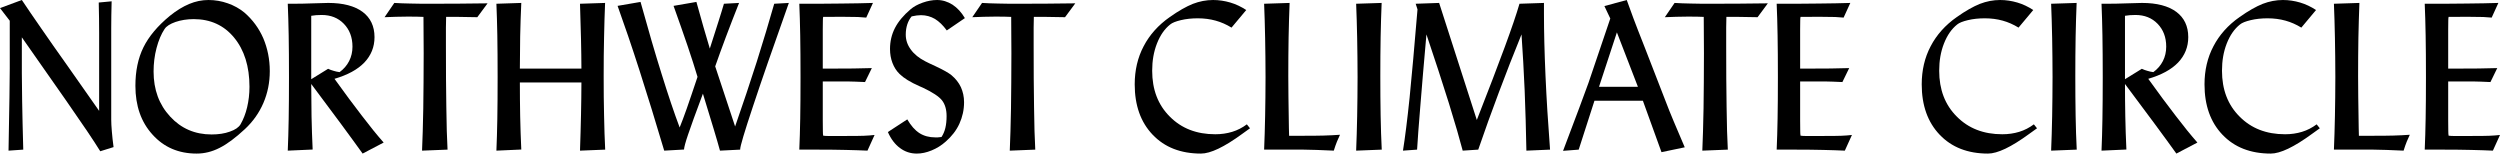 <svg width="1286" height="79" viewBox="0 0 1286 79" fill="none" xmlns="http://www.w3.org/2000/svg">
<path d="M11.234 19.204L34.015 51.73C34.277 52.146 34.695 52.719 35.269 53.551C42.689 64.168 48.123 72.234 51.572 77.803L58.416 75.669C57.998 72.703 57.737 69.997 57.528 67.551C57.319 65.157 57.215 63.127 57.215 61.514V14.624C57.215 12.438 57.215 10.2 57.267 7.91C57.267 5.673 57.319 3.279 57.424 0.677L50.788 1.301C50.84 4.163 50.892 6.87 50.945 9.472C50.945 12.074 50.997 14.572 50.997 16.966V57.038L34.224 33.151C29.522 26.541 25.237 20.453 21.371 14.832C17.504 9.264 14.108 4.319 11.234 0L0 4.163L5.016 10.669V35.285C5.016 38.095 4.964 42.987 4.859 50.013C4.755 57.09 4.598 66.25 4.389 77.491L11.966 76.97C11.704 67.343 11.495 58.964 11.391 51.886C11.286 44.808 11.234 40.072 11.234 37.627V19.204Z" fill="black"/>
<path d="M108.839 69.164C100.27 69.164 93.163 66.094 87.52 59.953C81.825 53.812 79.003 46.109 79.003 36.794C79.003 32.734 79.474 28.675 80.519 24.72C81.564 20.765 82.922 17.538 84.647 14.936C85.587 13.479 87.468 12.282 90.29 11.293C93.059 10.356 96.194 9.836 99.642 9.836C108.264 9.836 115.213 13.011 120.438 19.36C125.663 25.709 128.328 34.14 128.328 44.652C128.328 48.347 127.91 51.834 127.127 55.165C126.343 58.495 125.193 61.41 123.73 63.96C122.79 65.521 120.961 66.77 118.244 67.707C115.527 68.696 112.392 69.164 108.839 69.164ZM101.158 79C105.129 79 109.048 78.063 112.914 76.086C116.781 74.16 121.118 70.933 125.977 66.406C130.105 62.555 133.292 58.079 135.487 52.979C137.681 47.879 138.778 42.414 138.778 36.586C138.778 30.497 137.629 24.876 135.434 19.672C133.188 14.52 129.948 10.148 125.768 6.505C123.26 4.424 120.438 2.862 117.199 1.717C113.959 0.572 110.667 0 107.219 0C103.875 0 100.583 0.677 97.344 2.03C94.104 3.383 90.76 5.412 87.416 8.119C81.094 13.323 76.548 18.735 73.778 24.356C71.009 29.976 69.65 36.586 69.65 44.132C69.65 54.436 72.576 62.815 78.481 69.268C84.333 75.773 91.909 79 101.158 79Z" fill="black"/>
<path d="M160.828 76.918C160.567 71.142 160.358 65.417 160.254 59.796C160.149 54.176 160.097 48.607 160.097 43.195C165.531 50.429 170.599 57.246 175.302 63.596C180.004 69.945 183.714 75.097 186.536 79L197.352 73.327C193.955 69.476 190.193 64.844 186.118 59.484C181.99 54.124 177.287 47.827 172.062 40.541C178.803 38.563 183.923 35.805 187.424 32.162C190.873 28.519 192.649 24.2 192.649 19.099C192.649 13.479 190.559 9.107 186.484 6.089C182.408 3.07 176.504 1.509 168.875 1.509C167.882 1.509 165.374 1.613 161.299 1.717C157.223 1.874 153.67 1.926 150.587 1.926H148.027C148.236 6.87 148.393 12.282 148.497 18.163C148.602 24.096 148.654 31.225 148.654 39.656C148.654 48.139 148.602 55.321 148.497 61.254C148.393 67.186 148.236 72.599 148.027 77.491L160.828 76.918ZM160.097 40.749V8.119C160.881 8.014 161.717 7.91 162.605 7.806C163.493 7.754 164.434 7.702 165.479 7.702C170.129 7.702 173.943 9.211 176.869 12.23C179.795 15.248 181.311 19.151 181.311 23.991C181.311 26.698 180.736 29.196 179.586 31.433C178.437 33.671 176.817 35.545 174.675 37.106C173.578 36.95 172.533 36.742 171.592 36.429C170.599 36.169 169.659 35.805 168.771 35.389L160.097 40.749Z" fill="black"/>
<path d="M217.834 8.691C217.834 10.981 217.834 14.155 217.886 18.267C217.886 22.43 217.939 25.449 217.939 27.322C217.939 37.939 217.834 47.462 217.73 55.893C217.573 64.376 217.364 71.558 217.103 77.491L230.218 76.97C229.904 71.454 229.695 64.116 229.591 55.061C229.434 46.005 229.382 35.389 229.382 23.263C229.382 19.204 229.382 16.185 229.382 14.207C229.382 12.23 229.434 10.356 229.486 8.691C231.472 8.691 233.666 8.691 235.965 8.691C238.264 8.743 241.452 8.795 245.527 8.847L250.804 1.717C245.684 1.821 240.772 1.874 236.122 1.874C231.419 1.926 226.769 1.926 222.119 1.926C217.939 1.926 214.281 1.926 211.146 1.821C208.011 1.769 205.242 1.665 202.838 1.509L197.822 8.847C199.651 8.743 201.584 8.691 203.622 8.639C205.607 8.587 207.75 8.535 209.997 8.535C212.034 8.535 213.602 8.587 214.699 8.587C215.744 8.587 216.789 8.639 217.834 8.691Z" fill="black"/>
<path d="M255.35 77.491L268.152 76.918C267.891 71.194 267.682 65.417 267.577 59.692C267.473 53.968 267.42 48.191 267.42 42.414H299.084C299.084 47.723 298.98 53.187 298.875 58.912C298.771 64.636 298.562 70.829 298.353 77.491L311.311 76.97C311.05 71.558 310.841 65.729 310.736 59.484C310.58 53.239 310.527 46.526 310.527 39.24C310.527 32.006 310.58 25.24 310.736 18.995C310.841 12.75 311.05 6.922 311.259 1.509L298.353 1.926C298.562 8.795 298.771 14.936 298.875 20.296C298.98 25.657 299.084 30.653 299.084 35.285H267.42C267.42 29.872 267.473 24.356 267.577 18.735C267.682 13.115 267.891 7.338 268.152 1.509L255.35 1.926C255.559 6.87 255.716 12.282 255.821 18.163C255.925 24.096 255.977 31.225 255.977 39.656C255.977 48.139 255.925 55.321 255.821 61.254C255.716 67.186 255.559 72.599 255.35 77.491Z" fill="black"/>
<path d="M365.13 24.98C364.085 21.546 362.987 17.851 361.89 13.999C360.793 10.148 359.591 5.829 358.232 0.989L346.476 3.018C349.193 10.617 351.597 17.434 353.687 23.575C355.777 29.716 357.449 35.024 358.807 39.552C356.508 46.474 354.627 51.886 353.269 55.841C351.858 59.796 350.656 63.075 349.611 65.573C346.737 57.923 343.654 48.764 340.363 38.147C337.019 27.53 333.413 15.144 329.494 0.989L317.686 3.018C321.134 12.594 324.949 23.731 329.024 36.429C333.1 49.18 337.332 62.867 341.669 77.491L351.858 76.918C351.91 75.773 352.589 73.171 353.948 69.216C355.254 65.261 357.814 58.287 361.576 48.191C363.98 55.945 365.809 62.034 367.167 66.51C368.526 70.986 369.571 74.629 370.355 77.491L380.753 76.97V76.762C380.753 75.253 382.895 68.019 387.232 55.009C391.516 41.998 397.734 24.2 405.781 1.509L398.257 1.926C395.644 11.137 392.666 21.025 389.322 31.642C385.925 42.258 382.216 53.395 378.14 65.053L367.899 34.14C369.466 29.664 371.295 24.616 373.385 19.047C375.475 13.531 377.722 7.65 380.178 1.509L372.392 1.926C371.661 4.372 370.773 7.39 369.623 10.929C368.474 14.52 367.011 19.204 365.13 24.98Z" fill="black"/>
<path d="M411.163 76.97H421.09C426.211 76.97 430.913 77.022 435.198 77.126C439.43 77.231 443.088 77.335 446.223 77.491L449.881 69.424C448.261 69.632 446.432 69.737 444.342 69.841C442.252 69.945 438.96 69.945 434.467 69.945H429.346C427.778 69.945 426.629 69.945 425.793 69.945C424.957 69.945 424.173 69.893 423.442 69.788C423.337 69.216 423.285 68.435 423.285 67.395C423.233 66.406 423.233 64.532 423.233 61.826V41.894H435.877C437.131 41.894 438.49 41.946 440.005 41.998C441.468 42.05 443.14 42.102 444.969 42.206L448.47 35.024C445.439 35.129 442.2 35.181 438.856 35.233C435.512 35.285 431.958 35.285 428.249 35.285H423.233V22.742V15.144C423.233 12.854 423.233 11.345 423.285 10.512C423.285 9.732 423.337 9.107 423.442 8.691L433.213 8.639C436.922 8.639 439.587 8.691 441.259 8.743C442.879 8.847 444.342 8.951 445.596 9.055L449.045 1.509C444.342 1.665 438.908 1.769 432.847 1.821C426.733 1.926 419.523 1.926 411.163 1.926C411.372 6.87 411.528 12.282 411.633 18.163C411.737 24.096 411.79 31.225 411.79 39.656C411.79 48.139 411.737 55.269 411.633 61.097C411.528 66.926 411.372 72.183 411.163 76.97Z" fill="black"/>
<path d="M456.725 67.915C458.293 71.506 460.383 74.264 462.943 76.138C465.504 78.063 468.377 79 471.617 79C474.02 79 476.529 78.48 479.193 77.387C481.858 76.294 484.314 74.785 486.508 72.807C489.591 70.101 491.943 67.082 493.51 63.648C495.078 60.213 495.914 56.518 495.914 52.563C495.914 49.752 495.339 47.202 494.294 44.86C493.197 42.518 491.577 40.489 489.487 38.719C488.128 37.574 485.307 35.961 481.074 33.983C478.88 32.995 477.156 32.162 475.954 31.538C472.714 29.872 470.258 27.895 468.534 25.501C466.758 23.107 465.922 20.557 465.922 17.798C465.922 15.925 466.183 14.155 466.705 12.542C467.228 10.981 467.959 9.576 468.952 8.431C469.84 8.223 470.676 8.067 471.512 7.962C472.296 7.858 473.028 7.806 473.759 7.806C476.372 7.806 478.775 8.483 480.918 9.732C483.06 11.033 485.098 13.011 487.031 15.665L496.332 9.316C494.555 6.297 492.413 4.007 489.957 2.394C487.449 0.833 484.836 0 482.015 0C479.611 0 477.156 0.468 474.647 1.353C472.139 2.238 469.997 3.383 468.325 4.84C464.772 7.858 462.107 11.033 460.383 14.364C458.659 17.694 457.823 21.337 457.823 25.188C457.823 27.791 458.241 30.184 459.077 32.37C459.913 34.556 461.114 36.482 462.734 38.043C464.824 40.124 468.221 42.258 472.975 44.34C473.759 44.704 474.334 44.964 474.752 45.121C479.716 47.462 483.008 49.648 484.575 51.626C486.143 53.656 486.926 56.362 486.926 59.692C486.926 61.982 486.717 64.012 486.299 65.781C485.881 67.551 485.202 69.112 484.314 70.465C483.426 70.569 482.799 70.673 482.381 70.673C481.963 70.673 481.545 70.673 481.127 70.673C477.992 70.673 475.275 69.945 472.975 68.487C470.676 67.03 468.586 64.636 466.705 61.41L456.725 67.915Z" fill="black"/>
<path d="M520.158 8.691C520.158 10.981 520.158 14.155 520.21 18.267C520.21 22.43 520.263 25.449 520.263 27.322C520.263 37.939 520.158 47.462 520.054 55.893C519.897 64.376 519.688 71.558 519.427 77.491L532.542 76.97C532.228 71.454 532.019 64.116 531.915 55.061C531.758 46.005 531.706 35.389 531.706 23.263C531.706 19.204 531.706 16.185 531.706 14.207C531.706 12.23 531.758 10.356 531.81 8.691C533.796 8.691 535.99 8.691 538.289 8.691C540.588 8.743 543.775 8.795 547.851 8.847L553.128 1.717C548.008 1.821 543.096 1.874 538.446 1.874C533.743 1.926 529.093 1.926 524.443 1.926C520.263 1.926 516.605 1.926 513.47 1.821C510.335 1.769 507.566 1.665 505.162 1.509L500.146 8.847C501.975 8.743 503.908 8.691 505.946 8.639C507.931 8.587 510.074 8.535 512.32 8.535C514.358 8.535 515.926 8.587 517.023 8.587C518.068 8.587 519.113 8.639 520.158 8.691Z" fill="black"/>
<path d="M641.38 63.96C639.081 65.677 636.573 66.978 633.856 67.811C631.139 68.644 628.213 69.06 625.13 69.06C615.516 69.06 607.731 66.041 601.722 59.953C595.661 53.916 592.682 46.057 592.682 36.377C592.682 31.277 593.466 26.646 595.138 22.378C596.81 18.111 599.057 14.884 601.931 12.594C602.976 11.71 604.857 10.981 607.469 10.356C610.082 9.732 613.008 9.42 616.143 9.42C619.435 9.42 622.518 9.836 625.339 10.617C628.161 11.397 630.878 12.594 633.49 14.207L641.067 5.152C638.454 3.435 635.685 2.134 632.863 1.301C630.042 0.468 627.063 0 624.033 0C620.48 0 617.031 0.677 613.635 1.978C610.239 3.331 606.268 5.569 601.774 8.743C595.817 12.906 591.324 17.954 588.293 23.783C585.21 29.612 583.695 36.169 583.695 43.403C583.695 54.228 586.778 62.867 592.944 69.32C599.109 75.773 607.365 79 617.763 79C622.674 79 629.676 75.669 638.872 68.956C640.649 67.707 642.007 66.718 643 65.99L641.38 63.96Z" fill="black"/>
<path d="M650.263 76.97H670.588C672.574 76.97 674.821 77.022 677.329 77.126C679.837 77.231 682.763 77.335 686.107 77.491C686.682 75.669 687.204 74.108 687.727 72.859C688.249 71.61 688.772 70.413 689.294 69.32C686.734 69.528 683.912 69.632 680.777 69.737C677.642 69.841 673.933 69.841 669.648 69.841H663.117C663.064 68.956 663.012 67.655 663.012 65.937C662.803 53.395 662.699 44.496 662.699 39.24C662.699 32.214 662.751 25.605 662.855 19.36C662.96 13.115 663.169 7.182 663.378 1.509L650.263 1.926C650.472 7.494 650.681 13.375 650.785 19.62C650.89 25.865 650.994 32.578 650.994 39.656C650.994 46.838 650.89 53.499 650.785 59.64C650.681 65.833 650.472 71.61 650.263 76.97Z" fill="black"/>
<path d="M710.717 1.509L697.602 1.926C697.811 7.494 698.02 13.375 698.125 19.62C698.229 25.865 698.334 32.578 698.334 39.656C698.334 46.838 698.229 53.603 698.125 59.849C698.02 66.094 697.811 71.974 697.602 77.491L710.769 76.97C710.508 71.558 710.299 65.781 710.195 59.536C710.09 53.291 710.038 46.526 710.038 39.24C710.038 31.954 710.09 25.24 710.195 18.995C710.299 12.75 710.508 6.922 710.717 1.509Z" fill="black"/>
<path d="M721.69 77.491L728.953 76.97C729.266 71.818 729.789 64.324 730.625 54.488C731.409 44.652 732.454 32.37 733.76 17.694C738.149 30.653 741.963 42.466 745.307 53.083C748.599 63.7 750.95 71.87 752.413 77.491L760.408 76.97C763.752 67.186 767.305 57.403 771.015 47.514C774.725 37.627 778.591 27.686 782.667 17.694C783.294 26.958 783.869 36.586 784.287 46.578C784.705 56.57 784.966 66.874 785.175 77.491L797.349 76.97C796.304 63.387 795.52 50.637 794.998 38.771C794.475 26.906 794.214 16.341 794.214 7.078V1.509L781.622 1.926C780.054 7.338 777.546 14.676 774.098 24.044C770.649 33.411 765.842 46.005 759.676 61.722L740.291 1.509L728.221 1.926L729.162 4.84C727.594 23.679 726.236 38.876 725.086 50.377C723.884 61.93 722.735 70.933 721.69 77.491Z" fill="black"/>
<path d="M822.534 44.652L831.73 16.654L842.546 44.652H822.534ZM804.037 77.595L812.084 76.97L820.183 51.834H845.107L854.669 78.271L866.634 75.773C864.596 71.09 862.767 66.77 861.095 62.763C859.423 58.808 857.96 55.165 856.706 51.834L846.099 24.512C843.435 17.746 841.449 12.698 840.195 9.316C838.941 5.985 837.791 2.862 836.799 0L825.304 3.123L828.334 9.524L817.1 42.675C816.316 44.86 814.749 49.076 812.398 55.425C809.994 61.774 807.225 69.164 804.037 77.595Z" fill="black"/>
<path d="M876.405 8.691C876.405 10.981 876.405 14.155 876.457 18.267C876.457 22.43 876.509 25.449 876.509 27.322C876.509 37.939 876.405 47.462 876.3 55.893C876.144 64.376 875.935 71.558 875.673 77.491L888.788 76.97C888.475 71.454 888.266 64.116 888.161 55.061C888.005 46.005 887.952 35.389 887.952 23.263C887.952 19.204 887.952 16.185 887.952 14.207C887.952 12.23 888.005 10.356 888.057 8.691C890.042 8.691 892.237 8.691 894.536 8.691C896.835 8.743 900.022 8.795 904.098 8.847L909.375 1.717C904.255 1.821 899.343 1.874 894.693 1.874C889.99 1.926 885.34 1.926 880.69 1.926C876.509 1.926 872.852 1.926 869.717 1.821C866.582 1.769 863.812 1.665 861.409 1.509L856.393 8.847C858.222 8.743 860.155 8.691 862.193 8.639C864.178 8.587 866.32 8.535 868.567 8.535C870.605 8.535 872.173 8.587 873.27 8.587C874.315 8.587 875.36 8.639 876.405 8.691Z" fill="black"/>
<path d="M913.921 76.97H923.849C928.969 76.97 933.672 77.022 937.957 77.126C942.189 77.231 945.846 77.335 948.981 77.491L952.639 69.424C951.019 69.632 949.19 69.737 947.1 69.841C945.01 69.945 941.719 69.945 937.225 69.945H932.104C930.537 69.945 929.387 69.945 928.551 69.945C927.715 69.945 926.932 69.893 926.2 69.788C926.096 69.216 926.043 68.435 926.043 67.395C925.991 66.406 925.991 64.532 925.991 61.826V41.894H938.636C939.89 41.894 941.248 41.946 942.764 41.998C944.227 42.05 945.899 42.102 947.727 42.206L951.228 35.024C948.198 35.129 944.958 35.181 941.614 35.233C938.27 35.285 934.717 35.285 931.007 35.285H925.991V22.742V15.144C925.991 12.854 925.991 11.345 926.043 10.512C926.043 9.732 926.096 9.107 926.2 8.691L935.971 8.639C939.681 8.639 942.346 8.691 944.018 8.743C945.637 8.847 947.1 8.951 948.354 9.055L951.803 1.509C947.1 1.665 941.666 1.769 935.605 1.821C929.492 1.926 922.281 1.926 913.921 1.926C914.13 6.87 914.287 12.282 914.391 18.163C914.496 24.096 914.548 31.225 914.548 39.656C914.548 48.139 914.496 55.269 914.391 61.097C914.287 66.926 914.13 72.183 913.921 76.97Z" fill="black"/>
<path d="M1046.22 63.96C1043.92 65.677 1041.41 66.978 1038.7 67.811C1035.98 68.644 1033.05 69.06 1029.97 69.06C1020.36 69.06 1012.57 66.041 1006.56 59.953C1000.5 53.916 997.523 46.057 997.523 36.377C997.523 31.277 998.306 26.646 999.978 22.378C1001.65 18.111 1003.9 14.884 1006.77 12.594C1007.82 11.71 1009.7 10.981 1012.31 10.356C1014.92 9.732 1017.85 9.42 1020.98 9.42C1024.28 9.42 1027.36 9.836 1030.18 10.617C1033 11.397 1035.72 12.594 1038.33 14.207L1045.91 5.152C1043.29 3.435 1040.53 2.134 1037.7 1.301C1034.88 0.468 1031.9 0 1028.87 0C1025.32 0 1021.87 0.677 1018.48 1.978C1015.08 3.331 1011.11 5.569 1006.61 8.743C1000.66 12.906 996.164 17.954 993.134 23.783C990.051 29.612 988.535 36.169 988.535 43.403C988.535 54.228 991.618 62.867 997.784 69.32C1003.95 75.773 1012.21 79 1022.6 79C1027.51 79 1034.52 75.669 1043.71 68.956C1045.49 67.707 1046.85 66.718 1047.84 65.99L1046.22 63.96Z" fill="black"/>
<path d="M1068.22 1.509L1055.1 1.926C1055.31 7.494 1055.52 13.375 1055.63 19.62C1055.73 25.865 1055.83 32.578 1055.83 39.656C1055.83 46.838 1055.73 53.603 1055.63 59.849C1055.52 66.094 1055.31 71.974 1055.1 77.491L1068.27 76.97C1068.01 71.558 1067.8 65.781 1067.7 59.536C1067.59 53.291 1067.54 46.526 1067.54 39.24C1067.54 31.954 1067.59 25.24 1067.7 18.995C1067.8 12.75 1068.01 6.922 1068.22 1.509Z" fill="black"/>
<path d="M1093.82 76.918C1093.56 71.142 1093.35 65.417 1093.25 59.796C1093.14 54.176 1093.09 48.607 1093.09 43.195C1098.52 50.429 1103.59 57.246 1108.29 63.596C1113 69.945 1116.71 75.097 1119.53 79L1130.34 73.327C1126.95 69.476 1123.19 64.844 1119.11 59.484C1114.98 54.124 1110.28 47.827 1105.06 40.541C1111.8 38.563 1116.92 35.805 1120.42 32.162C1123.87 28.519 1125.64 24.2 1125.64 19.099C1125.64 13.479 1123.55 9.107 1119.48 6.089C1115.4 3.07 1109.5 1.509 1101.87 1.509C1100.87 1.509 1098.37 1.613 1094.29 1.717C1090.22 1.874 1086.66 1.926 1083.58 1.926H1081.02C1081.23 6.87 1081.39 12.282 1081.49 18.163C1081.59 24.096 1081.65 31.225 1081.65 39.656C1081.65 48.139 1081.59 55.321 1081.49 61.254C1081.39 67.186 1081.23 72.599 1081.02 77.491L1093.82 76.918ZM1093.09 40.749V8.119C1093.87 8.014 1094.71 7.91 1095.6 7.806C1096.49 7.754 1097.43 7.702 1098.47 7.702C1103.12 7.702 1106.94 9.211 1109.86 12.23C1112.79 15.248 1114.3 19.151 1114.3 23.991C1114.3 26.698 1113.73 29.196 1112.58 31.433C1111.43 33.671 1109.81 35.545 1107.67 37.106C1106.57 36.95 1105.53 36.742 1104.58 36.429C1103.59 36.169 1102.65 35.805 1101.76 35.389L1093.09 40.749Z" fill="black"/>
<path d="M1191.69 63.96C1189.39 65.677 1186.88 66.978 1184.16 67.811C1181.45 68.644 1178.52 69.06 1175.44 69.06C1165.82 69.06 1158.04 66.041 1152.03 59.953C1145.97 53.916 1142.99 46.057 1142.99 36.377C1142.99 31.277 1143.77 26.646 1145.44 22.378C1147.12 18.111 1149.36 14.884 1152.24 12.594C1153.28 11.71 1155.16 10.981 1157.78 10.356C1160.39 9.732 1163.31 9.42 1166.45 9.42C1169.74 9.42 1172.82 9.836 1175.65 10.617C1178.47 11.397 1181.18 12.594 1183.8 14.207L1191.37 5.152C1188.76 3.435 1185.99 2.134 1183.17 1.301C1180.35 0.468 1177.37 0 1174.34 0C1170.79 0 1167.34 0.677 1163.94 1.978C1160.55 3.331 1156.57 5.569 1152.08 8.743C1146.12 12.906 1141.63 17.954 1138.6 23.783C1135.52 29.612 1134 36.169 1134 43.403C1134 54.228 1137.08 62.867 1143.25 69.32C1149.42 75.773 1157.67 79 1168.07 79C1172.98 79 1179.98 75.669 1189.18 68.956C1190.96 67.707 1192.31 66.718 1193.31 65.99L1191.69 63.96Z" fill="black"/>
<path d="M1200.57 76.97H1220.9C1222.88 76.97 1225.13 77.022 1227.64 77.126C1230.14 77.231 1233.07 77.335 1236.41 77.491C1236.99 75.669 1237.51 74.108 1238.03 72.859C1238.56 71.61 1239.08 70.413 1239.6 69.32C1237.04 69.528 1234.22 69.632 1231.08 69.737C1227.95 69.841 1224.24 69.841 1219.95 69.841H1213.42C1213.37 68.956 1213.32 67.655 1213.32 65.937C1213.11 53.395 1213.01 44.496 1213.01 39.24C1213.01 32.214 1213.06 25.605 1213.16 19.36C1213.27 13.115 1213.48 7.182 1213.68 1.509L1200.57 1.926C1200.78 7.494 1200.99 13.375 1201.09 19.62C1201.2 25.865 1201.3 32.578 1201.3 39.656C1201.3 46.838 1201.2 53.499 1201.09 59.64C1200.99 65.833 1200.78 71.61 1200.57 76.97Z" fill="black"/>
<path d="M1247.28 76.97H1257.21C1262.33 76.97 1267.03 77.022 1271.32 77.126C1275.55 77.231 1279.21 77.335 1282.34 77.491L1286 69.424C1284.38 69.632 1282.55 69.737 1280.46 69.841C1278.37 69.945 1275.08 69.945 1270.59 69.945H1265.47C1263.9 69.945 1262.75 69.945 1261.91 69.945C1261.08 69.945 1260.29 69.893 1259.56 69.788C1259.46 69.216 1259.4 68.435 1259.4 67.395C1259.35 66.406 1259.35 64.532 1259.35 61.826V41.894H1272C1273.25 41.894 1274.61 41.946 1276.12 41.998C1277.59 42.05 1279.26 42.102 1281.09 42.206L1284.59 35.024C1281.56 35.129 1278.32 35.181 1274.98 35.233C1271.63 35.285 1268.08 35.285 1264.37 35.285H1259.35V22.742V15.144C1259.35 12.854 1259.35 11.345 1259.4 10.512C1259.4 9.732 1259.46 9.107 1259.56 8.691L1269.33 8.639C1273.04 8.639 1275.71 8.691 1277.38 8.743C1279 8.847 1280.46 8.951 1281.72 9.055L1285.16 1.509C1280.46 1.665 1275.03 1.769 1268.97 1.821C1262.85 1.926 1255.64 1.926 1247.28 1.926C1247.49 6.87 1247.65 12.282 1247.75 18.163C1247.86 24.096 1247.91 31.225 1247.91 39.656C1247.91 48.139 1247.86 55.269 1247.75 61.097C1247.65 66.926 1247.49 72.183 1247.28 76.97Z" fill="black"/>
</svg>

